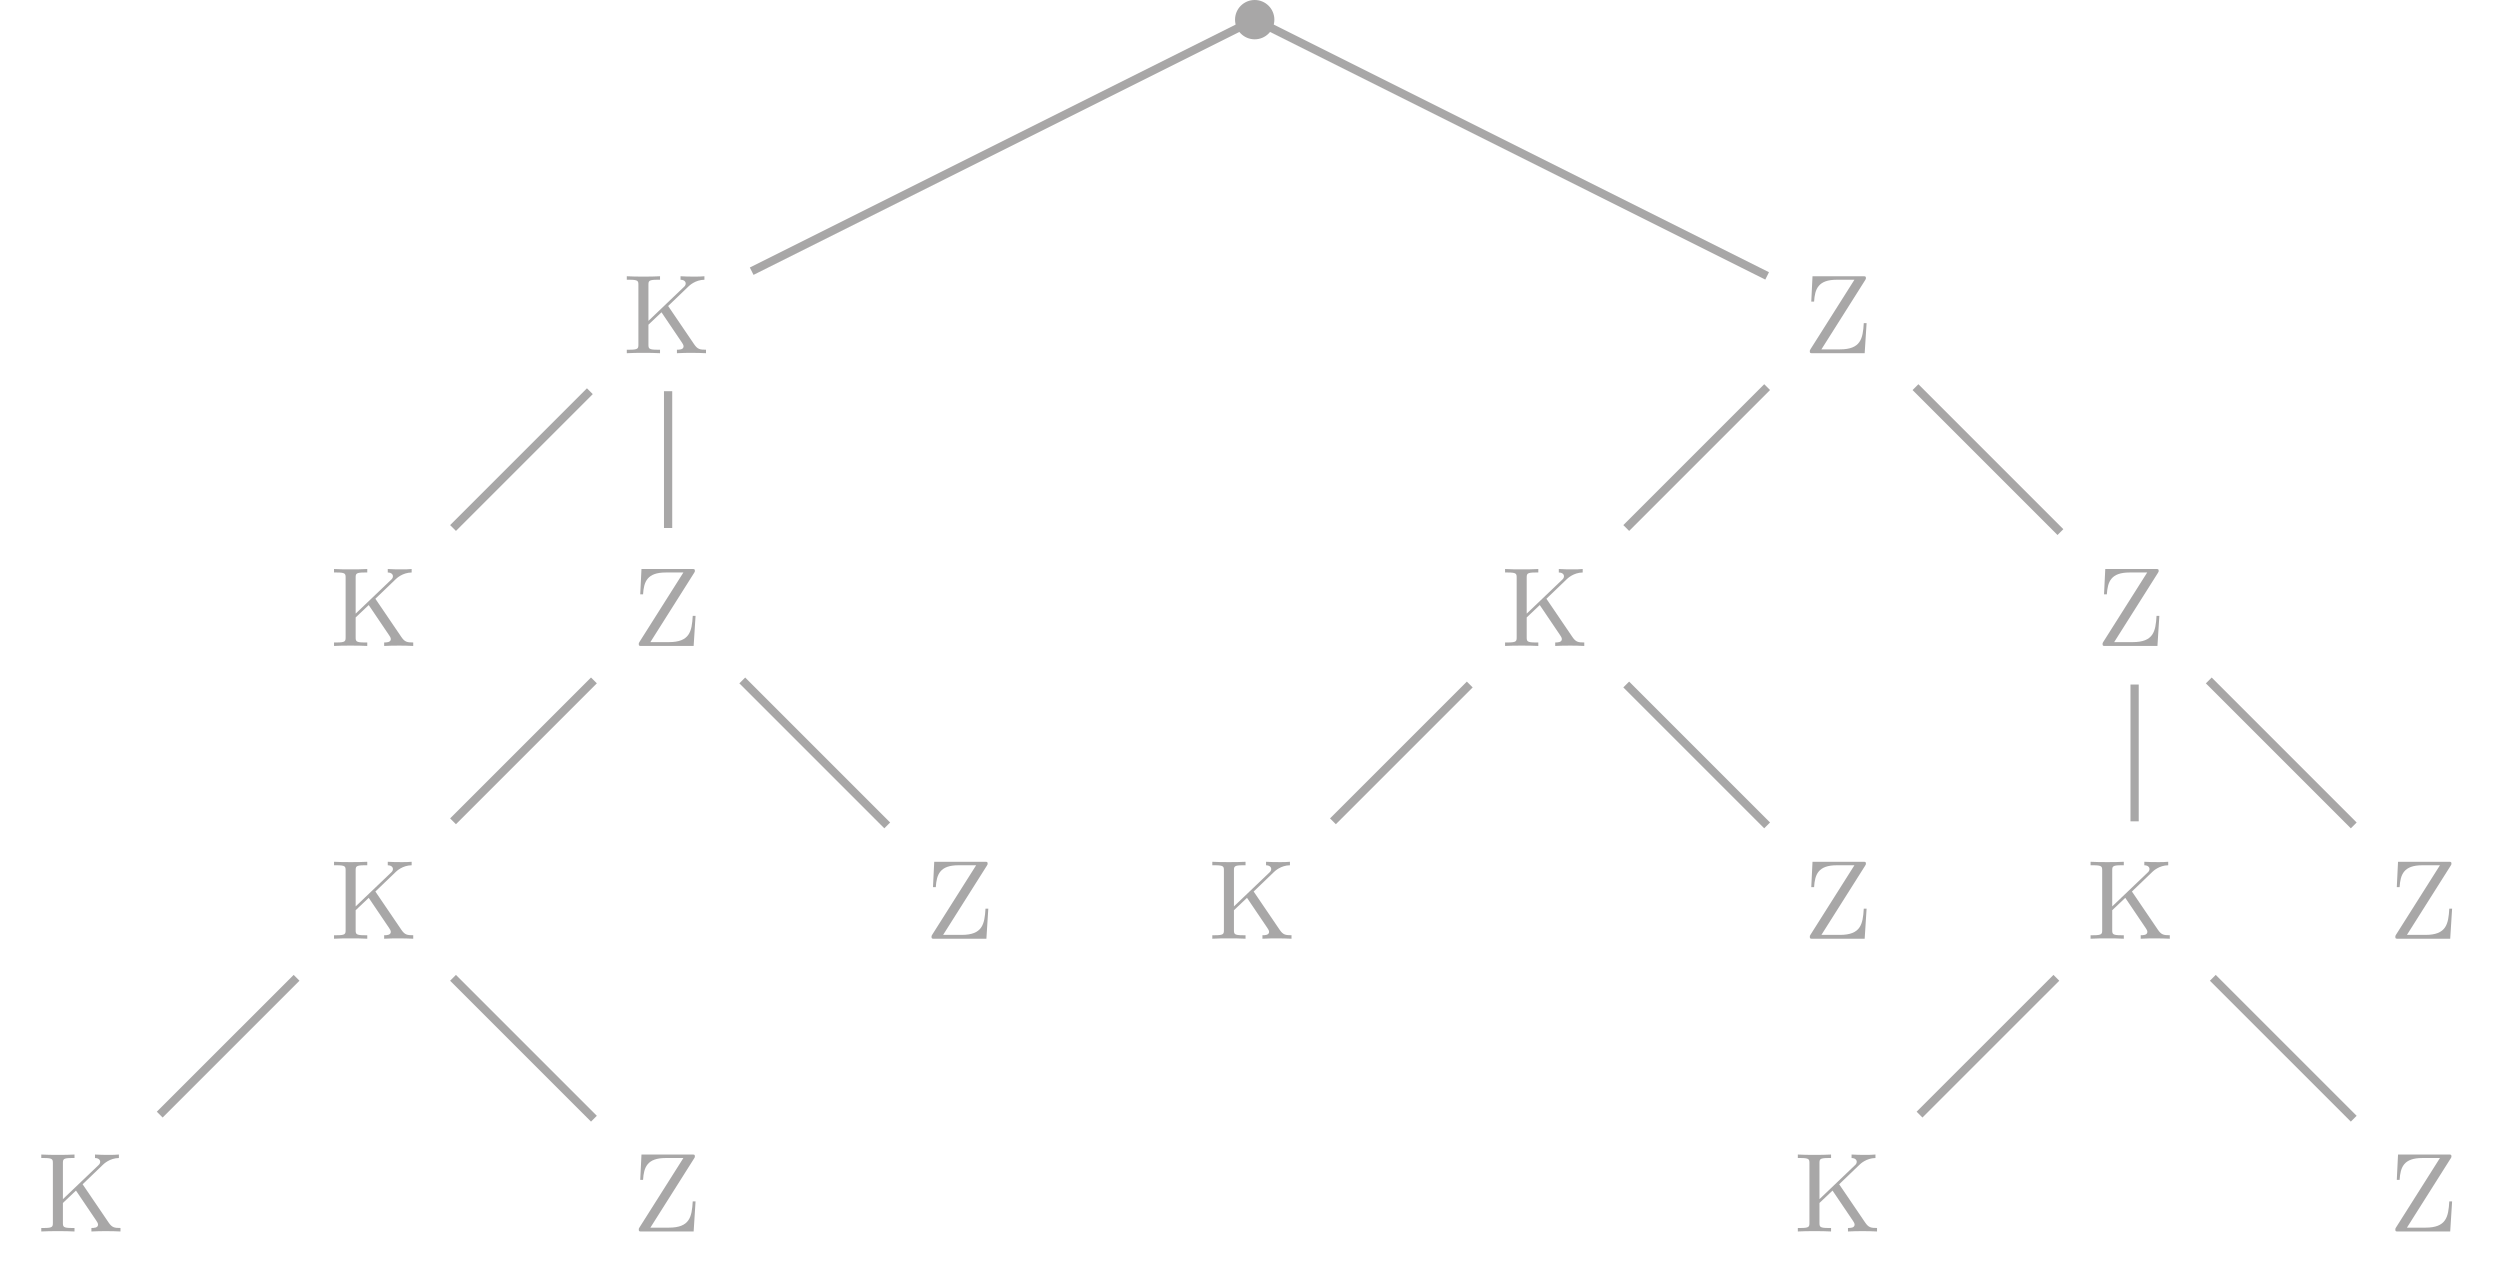 <?xml version='1.0' encoding='UTF-8'?>
<!-- This file was generated by dvisvgm 3.0.3 -->
<svg version='1.1' xmlns='http://www.w3.org/2000/svg' xmlns:xlink='http://www.w3.org/1999/xlink' width='241.619pt' height='122.649pt' viewBox='0 0 241.619 122.649'>
<defs>
<path id='g0-1' d='M4.36-4.567L6.322-6.453C6.409-6.54 6.987-7.096 7.87-7.107V-7.445C7.586-7.412 7.238-7.412 6.943-7.412C6.551-7.412 5.93-7.412 5.559-7.445V-7.107C5.995-7.096 6.06-6.845 6.06-6.747C6.06-6.573 5.951-6.464 5.864-6.387L2.453-3.128V-6.595C2.453-6.987 2.474-7.107 3.314-7.107H3.575V-7.445C3.194-7.412 2.387-7.412 1.973-7.412S.741-7.412 .36-7.445V-7.107H.621C1.461-7.107 1.482-6.987 1.482-6.595V-.85C1.482-.458 1.461-.338 .621-.338H.36V0C.741-.033 1.548-.033 1.962-.033S3.194-.033 3.575 0V-.338H3.314C2.474-.338 2.453-.458 2.453-.85V-2.758L3.717-3.957L5.69-1.036C5.755-.937 5.853-.796 5.853-.665C5.853-.338 5.428-.338 5.21-.338V0C5.592-.033 6.355-.033 6.769-.033C7.15-.033 7.565-.022 8.022 0V-.338C7.434-.338 7.205-.382 6.878-.861L4.36-4.567Z'/>
<path id='g0-2' d='M5.962-7.063C6.039-7.183 6.039-7.194 6.039-7.27C6.039-7.445 5.973-7.445 5.755-7.445H.872L.752-4.992H1.025C1.101-6.224 1.428-7.107 3.216-7.107H4.927L.687-.403C.61-.283 .61-.273 .61-.185C.61 0 .665 0 .894 0H5.919L6.104-2.91H5.832C5.744-1.395 5.537-.371 3.521-.371H1.733L5.962-7.063Z'/>
</defs>
<g id='page1'>
<path d='M122.965 1.9C122.965 2.839 122.203 3.601 121.264 3.601S119.563 2.839 119.563 1.9S120.325 .199 121.264 .199S122.965 .961 122.965 1.9Z' fill='#a8a7a7'/>
<path d='M122.965 1.9C122.965 2.839 122.203 3.601 121.264 3.601S119.563 2.839 119.563 1.9S120.325 .199 121.264 .199S122.965 .961 122.965 1.9Z' stroke='#a8a7a7' fill='none' stroke-width='.399' stroke-miterlimit='10'/>
<g fill='#a8a7a7' transform='matrix(.999 0 0 .999 0 122.649)'>
<use x='60.279' y='-88.601' xlink:href='#g0-1'/>
<use x='174.478' y='-88.601' xlink:href='#g0-2'/>
</g>
<path d='M121.264 1.9L72.648 26.21M121.264 1.9L170.789 26.665' stroke='#a8a7a7' fill='none' stroke-width='.797' stroke-miterlimit='10'/>
<g fill='#a8a7a7' transform='matrix(.999 0 0 .999 0 122.649)'>
<use x='31.955' y='-60.279' xlink:href='#g0-1'/>
</g>
<g fill='#a8a7a7' transform='matrix(.999 0 0 .999 0 122.649)'>
<use x='61.187' y='-60.279' xlink:href='#g0-2'/>
</g>
<path d='M57.008 37.809L43.785 51.031M64.57 37.809V51.031' stroke='#a8a7a7' fill='none' stroke-width='.797' stroke-miterlimit='10'/>
<g fill='#a8a7a7' transform='matrix(.999 0 0 .999 0 122.649)'>
<use x='145.247' y='-60.279' xlink:href='#g0-1'/>
<use x='202.801' y='-60.279' xlink:href='#g0-2'/>
</g>
<path d='M170.789 37.414L157.172 51.031M185.126 37.416L199.136 51.426' stroke='#a8a7a7' fill='none' stroke-width='.797' stroke-miterlimit='10'/>
<g fill='#a8a7a7' transform='matrix(.999 0 0 .999 0 122.649)'>
<use x='31.955' y='-31.955' xlink:href='#g0-1'/>
</g>
<g fill='#a8a7a7' transform='matrix(.999 0 0 .999 0 122.649)'>
<use x='89.509' y='-31.955' xlink:href='#g0-2'/>
</g>
<path d='M57.402 65.761L43.785 79.378M71.739 65.763L85.749 79.773' stroke='#a8a7a7' fill='none' stroke-width='.797' stroke-miterlimit='10'/>
<g fill='#a8a7a7' transform='matrix(.999 0 0 .999 0 122.649)'>
<use x='116.924' y='-31.955' xlink:href='#g0-1'/>
<use x='174.478' y='-31.955' xlink:href='#g0-2'/>
</g>
<path d='M142.049 66.156L128.825 79.378M157.171 66.156L170.789 79.773' stroke='#a8a7a7' fill='none' stroke-width='.797' stroke-miterlimit='10'/>
<g fill='#a8a7a7' transform='matrix(.999 0 0 .999 0 122.649)'>
<use x='201.892' y='-31.955' xlink:href='#g0-1'/>
<use x='231.124' y='-31.955' xlink:href='#g0-2'/>
</g>
<path d='M206.304 66.156V79.378M213.473 65.763L227.483 79.773' stroke='#a8a7a7' fill='none' stroke-width='.797' stroke-miterlimit='10'/>
<g fill='#a8a7a7' transform='matrix(.999 0 0 .999 0 122.649)'>
<use x='3.633' y='-3.633' xlink:href='#g0-1'/>
</g>
<g fill='#a8a7a7' transform='matrix(.999 0 0 .999 0 122.649)'>
<use x='61.187' y='-3.633' xlink:href='#g0-2'/>
</g>
<path d='M28.662 94.503L15.438 107.725M43.784 94.503L57.402 108.12' stroke='#a8a7a7' fill='none' stroke-width='.797' stroke-miterlimit='10'/>
<g fill='#a8a7a7' transform='matrix(.999 0 0 .999 0 122.649)'>
<use x='173.57' y='-3.633' xlink:href='#g0-1'/>
<use x='231.124' y='-3.633' xlink:href='#g0-2'/>
</g>
<path d='M198.743 94.503L185.519 107.725M213.864 94.503L227.483 108.12' stroke='#a8a7a7' fill='none' stroke-width='.797' stroke-miterlimit='10'/>
</g>
</svg>